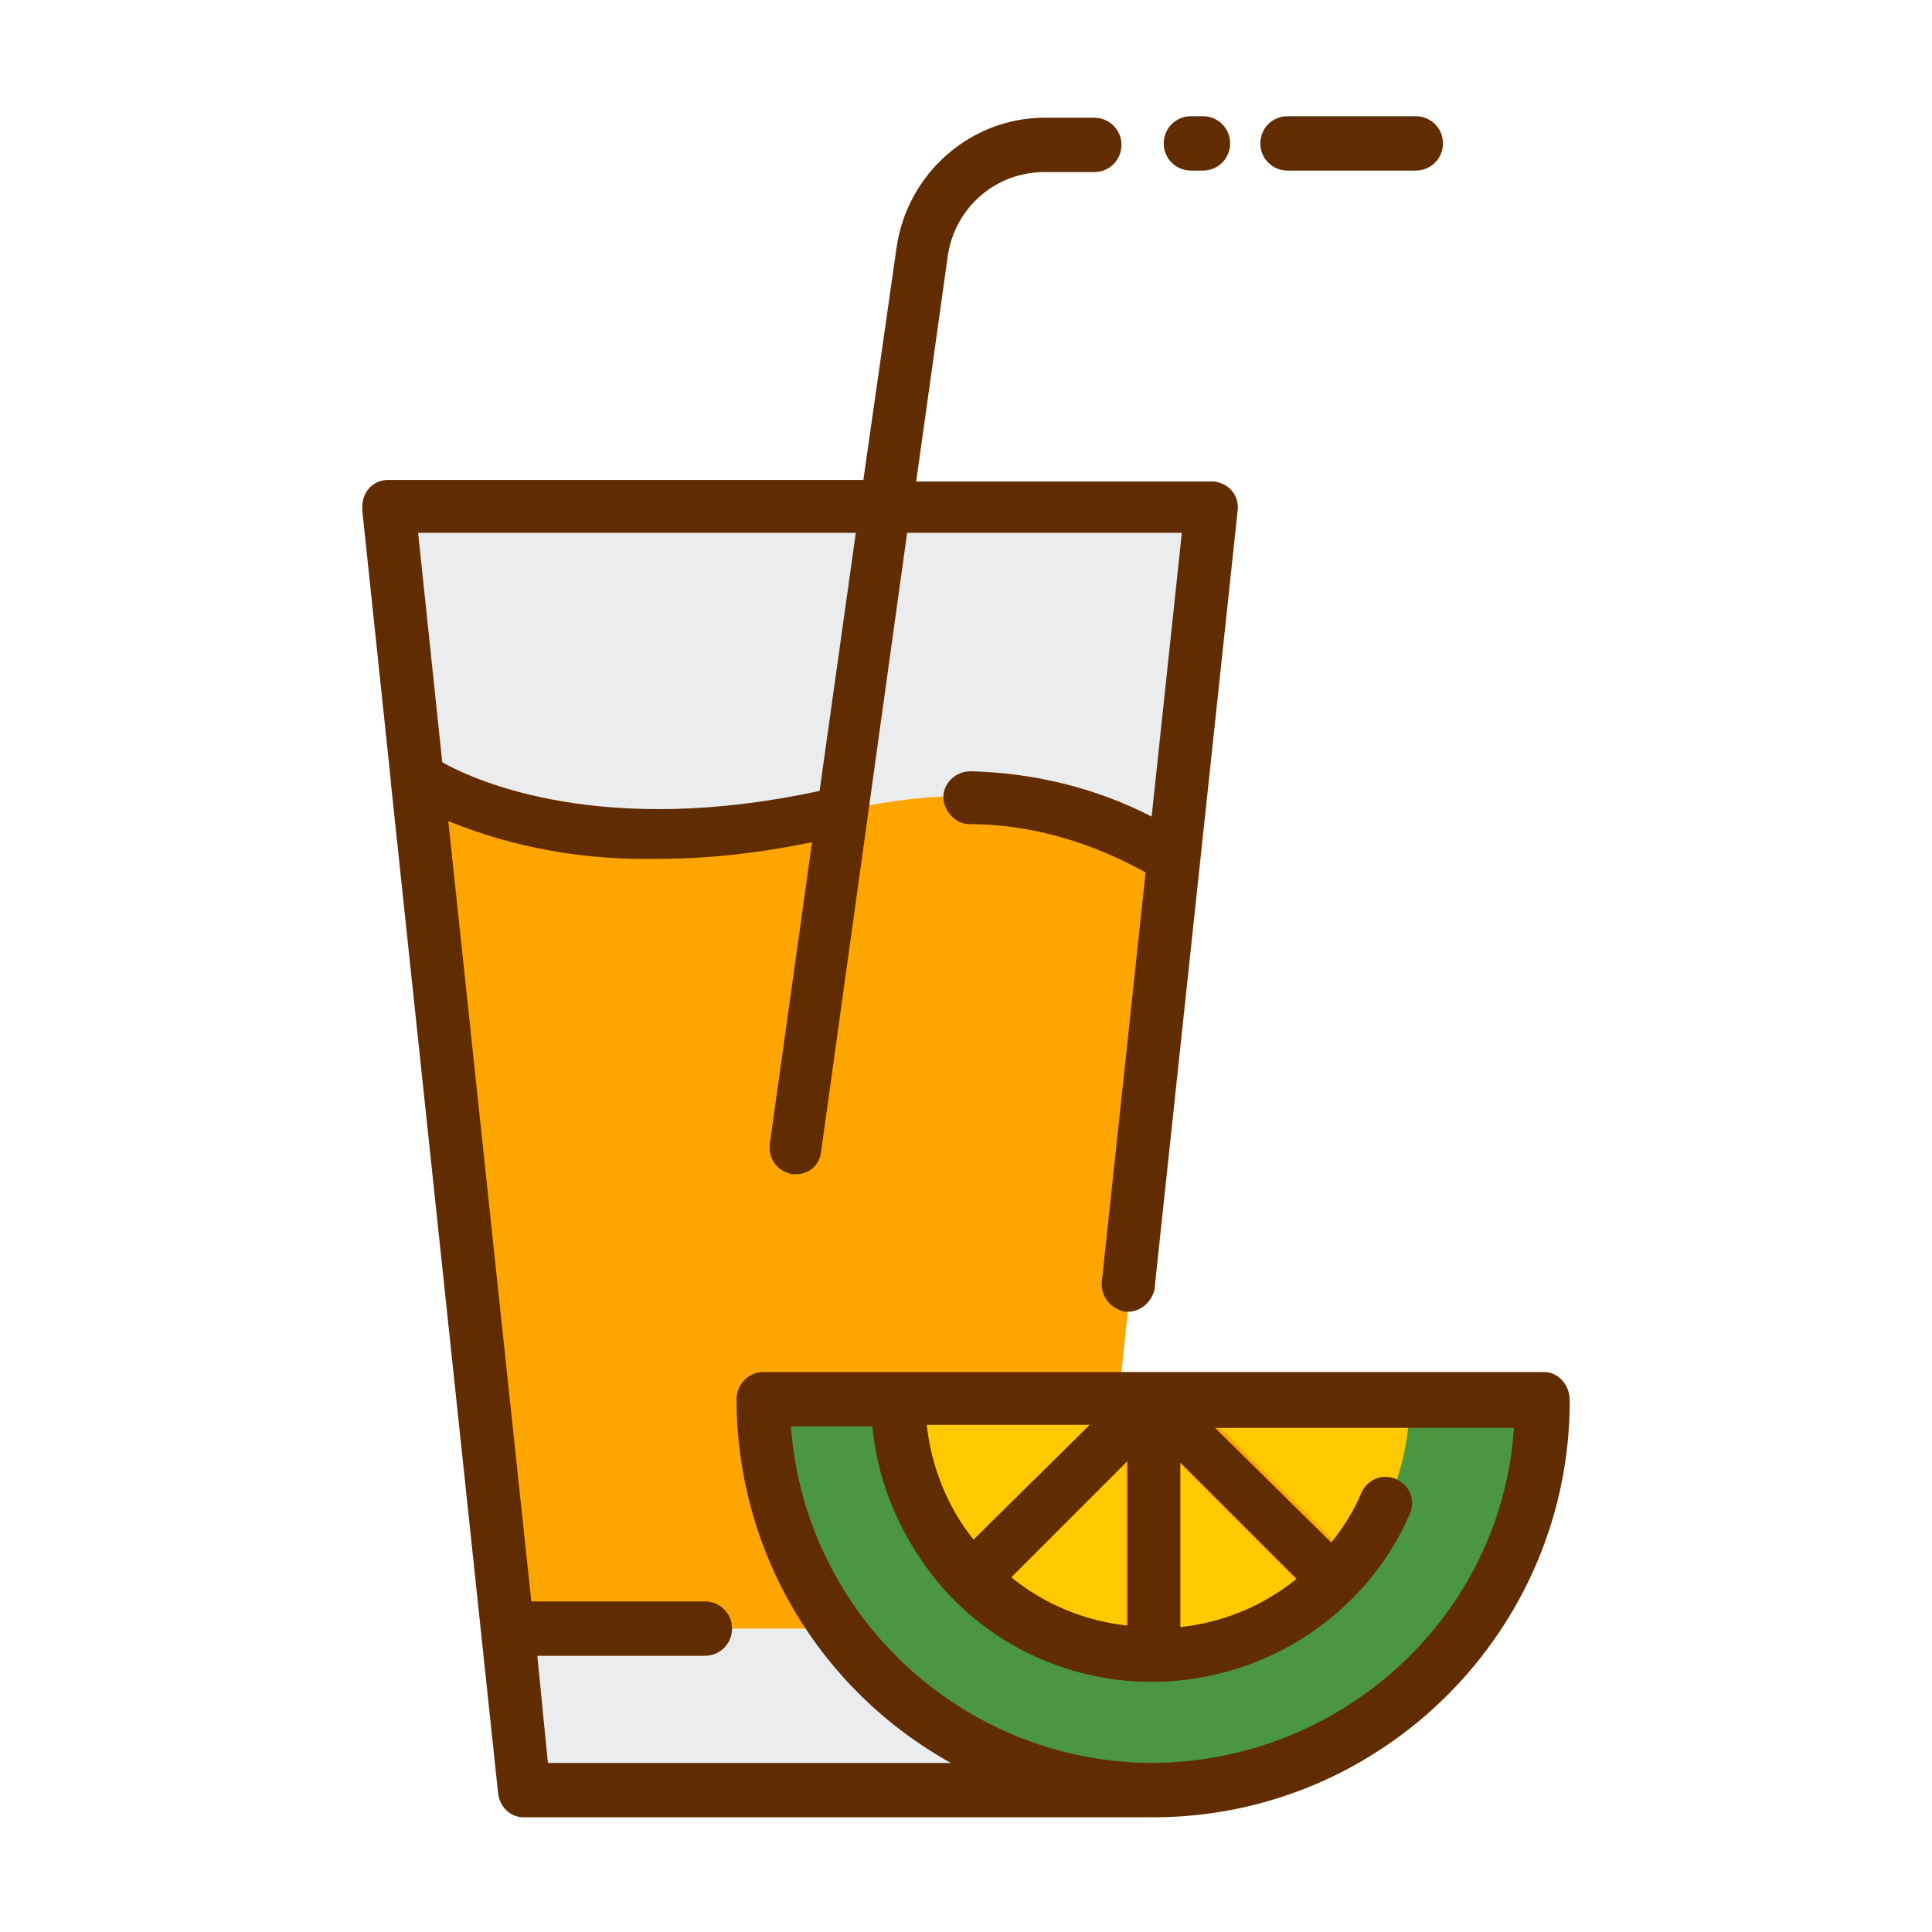 <svg id="Layer_1" enable-background="new 0 0 128 128" height="512" viewBox="0 0 128 128" width="512" xmlns="http://www.w3.org/2000/svg"><path d="m80.4 33.5-2.5 23.3-5.4 51.1-1.1 10.6h-36.7l-1.1-10.6-6-56.4-1.9-18z" fill="#ebecee"/><path d="m77.9 56.8-5.4 51.1-1.1 10.6h-36.7l-1.1-10.6-6-56.5s9.7 6.8 28.4 2.3c8.9-2.1 16.2-.6 21.9 3.1z" fill="#ffa500"/><path d="m72.5 107.9-1.1 10.6h-36.7l-1.1-10.6z" fill="#ebecee"/><path d="m102.3 92.7c0 14.3-11.6 25.8-25.8 25.8-1 0-1.9-.1-2.9-.2-13.1-1.5-22.9-12.5-22.9-25.7h51.6z" fill="#4b9641"/><path d="m93.4 92.7c0 9.4-7.6 16.9-16.9 16.9-.9 0-1.8-.1-2.7-.2-8.2-1.3-14.3-8.4-14.3-16.7z" fill="#ffc900"/><path d="m89.6 103.3-10.7-10.6h-5l-10.7 10.6c.7.9 1.6 1.7 2.5 2.5l8.9-8.9v12.6c1.2.1 2.3.1 3.5 0v-12.6l8.9 8.9c1-.8 1.9-1.6 2.6-2.5z" fill="#ffa500"/><g fill="#612c00"><path d="m85.3 11.3h8.5c1 0 1.8-.8 1.8-1.8s-.8-1.8-1.8-1.8h-8.5c-1 0-1.8.8-1.8 1.8s.8 1.8 1.8 1.8z"/><path d="m78.9 11.3h.8c1 0 1.8-.8 1.8-1.8s-.8-1.8-1.8-1.8h-.8c-1 0-1.8.8-1.8 1.8s.8 1.8 1.8 1.8z"/><path d="m102.3 90.9h-51.7c-1 0-1.8.8-1.8 1.8 0 10 5.4 19.2 14.2 24.1h-26.7l-.7-7.1h11.1c1 0 1.8-.8 1.8-1.8s-.8-1.8-1.8-1.8h-11.5l-5.5-51.7c4.4 1.8 9.1 2.6 13.9 2.5 3.4 0 6.8-.4 10.2-1.1l-2.8 20c-.1 1 .5 1.8 1.5 2h.2c.9 0 1.6-.6 1.7-1.5l5.7-41h18.2l-2 18.8c-3.7-1.9-7.8-2.9-12-3-1 0-1.8.8-1.8 1.7s.8 1.8 1.7 1.8c4.1 0 8.1 1.2 11.7 3.2l-2.9 27.1c-.1 1 .6 1.8 1.5 2 1 .1 1.8-.6 2-1.5 0 0 0 0 0-.1l5.5-51.5c.1-1-.6-1.8-1.6-1.9-.1 0-.1 0-.2 0h-19.5l2.1-15c.5-3.2 3.2-5.5 6.4-5.5h3.3c1 0 1.8-.8 1.8-1.8s-.8-1.8-1.8-1.8h-3.3c-4.9 0-9.1 3.7-9.8 8.6l-2.2 15.4h-31.5c-1 0-1.7.8-1.7 1.8v.2l1.9 18v.1l7.1 66.9c.1.9.8 1.6 1.7 1.6h41.7c15.2 0 27.6-12.4 27.6-27.6 0-1.1-.8-1.9-1.7-1.9zm-45.6-55.6-2.4 17.1c-14.3 3.1-22.7-.6-25-1.9l-1.6-15.2zm10.3 69.2 7.7-7.7v10.9c-2.8-.3-5.5-1.4-7.7-3.2zm-5.6-10.1h10.8l-7.7 7.6c-1.7-2.1-2.8-4.8-3.1-7.6zm16.8 2.5 7.7 7.7c-2.2 1.8-4.9 2.9-7.7 3.2zm-1.8 19.9c-12.6 0-23.1-9.8-24-22.3h5.4c.4 4.3 2.3 8.2 5.2 11.3 0 0 .1.1.1.1s.1 0 .1.1c7.3 7.3 19.1 7.2 26.4-.1 1.6-1.6 2.9-3.5 3.8-5.6.4-.9 0-1.9-.9-2.3s-1.9 0-2.3.9c-.5 1.2-1.2 2.3-2 3.3l-7.7-7.6h19.8c-.8 12.4-11.3 22.1-23.9 22.2z"/></g></svg>